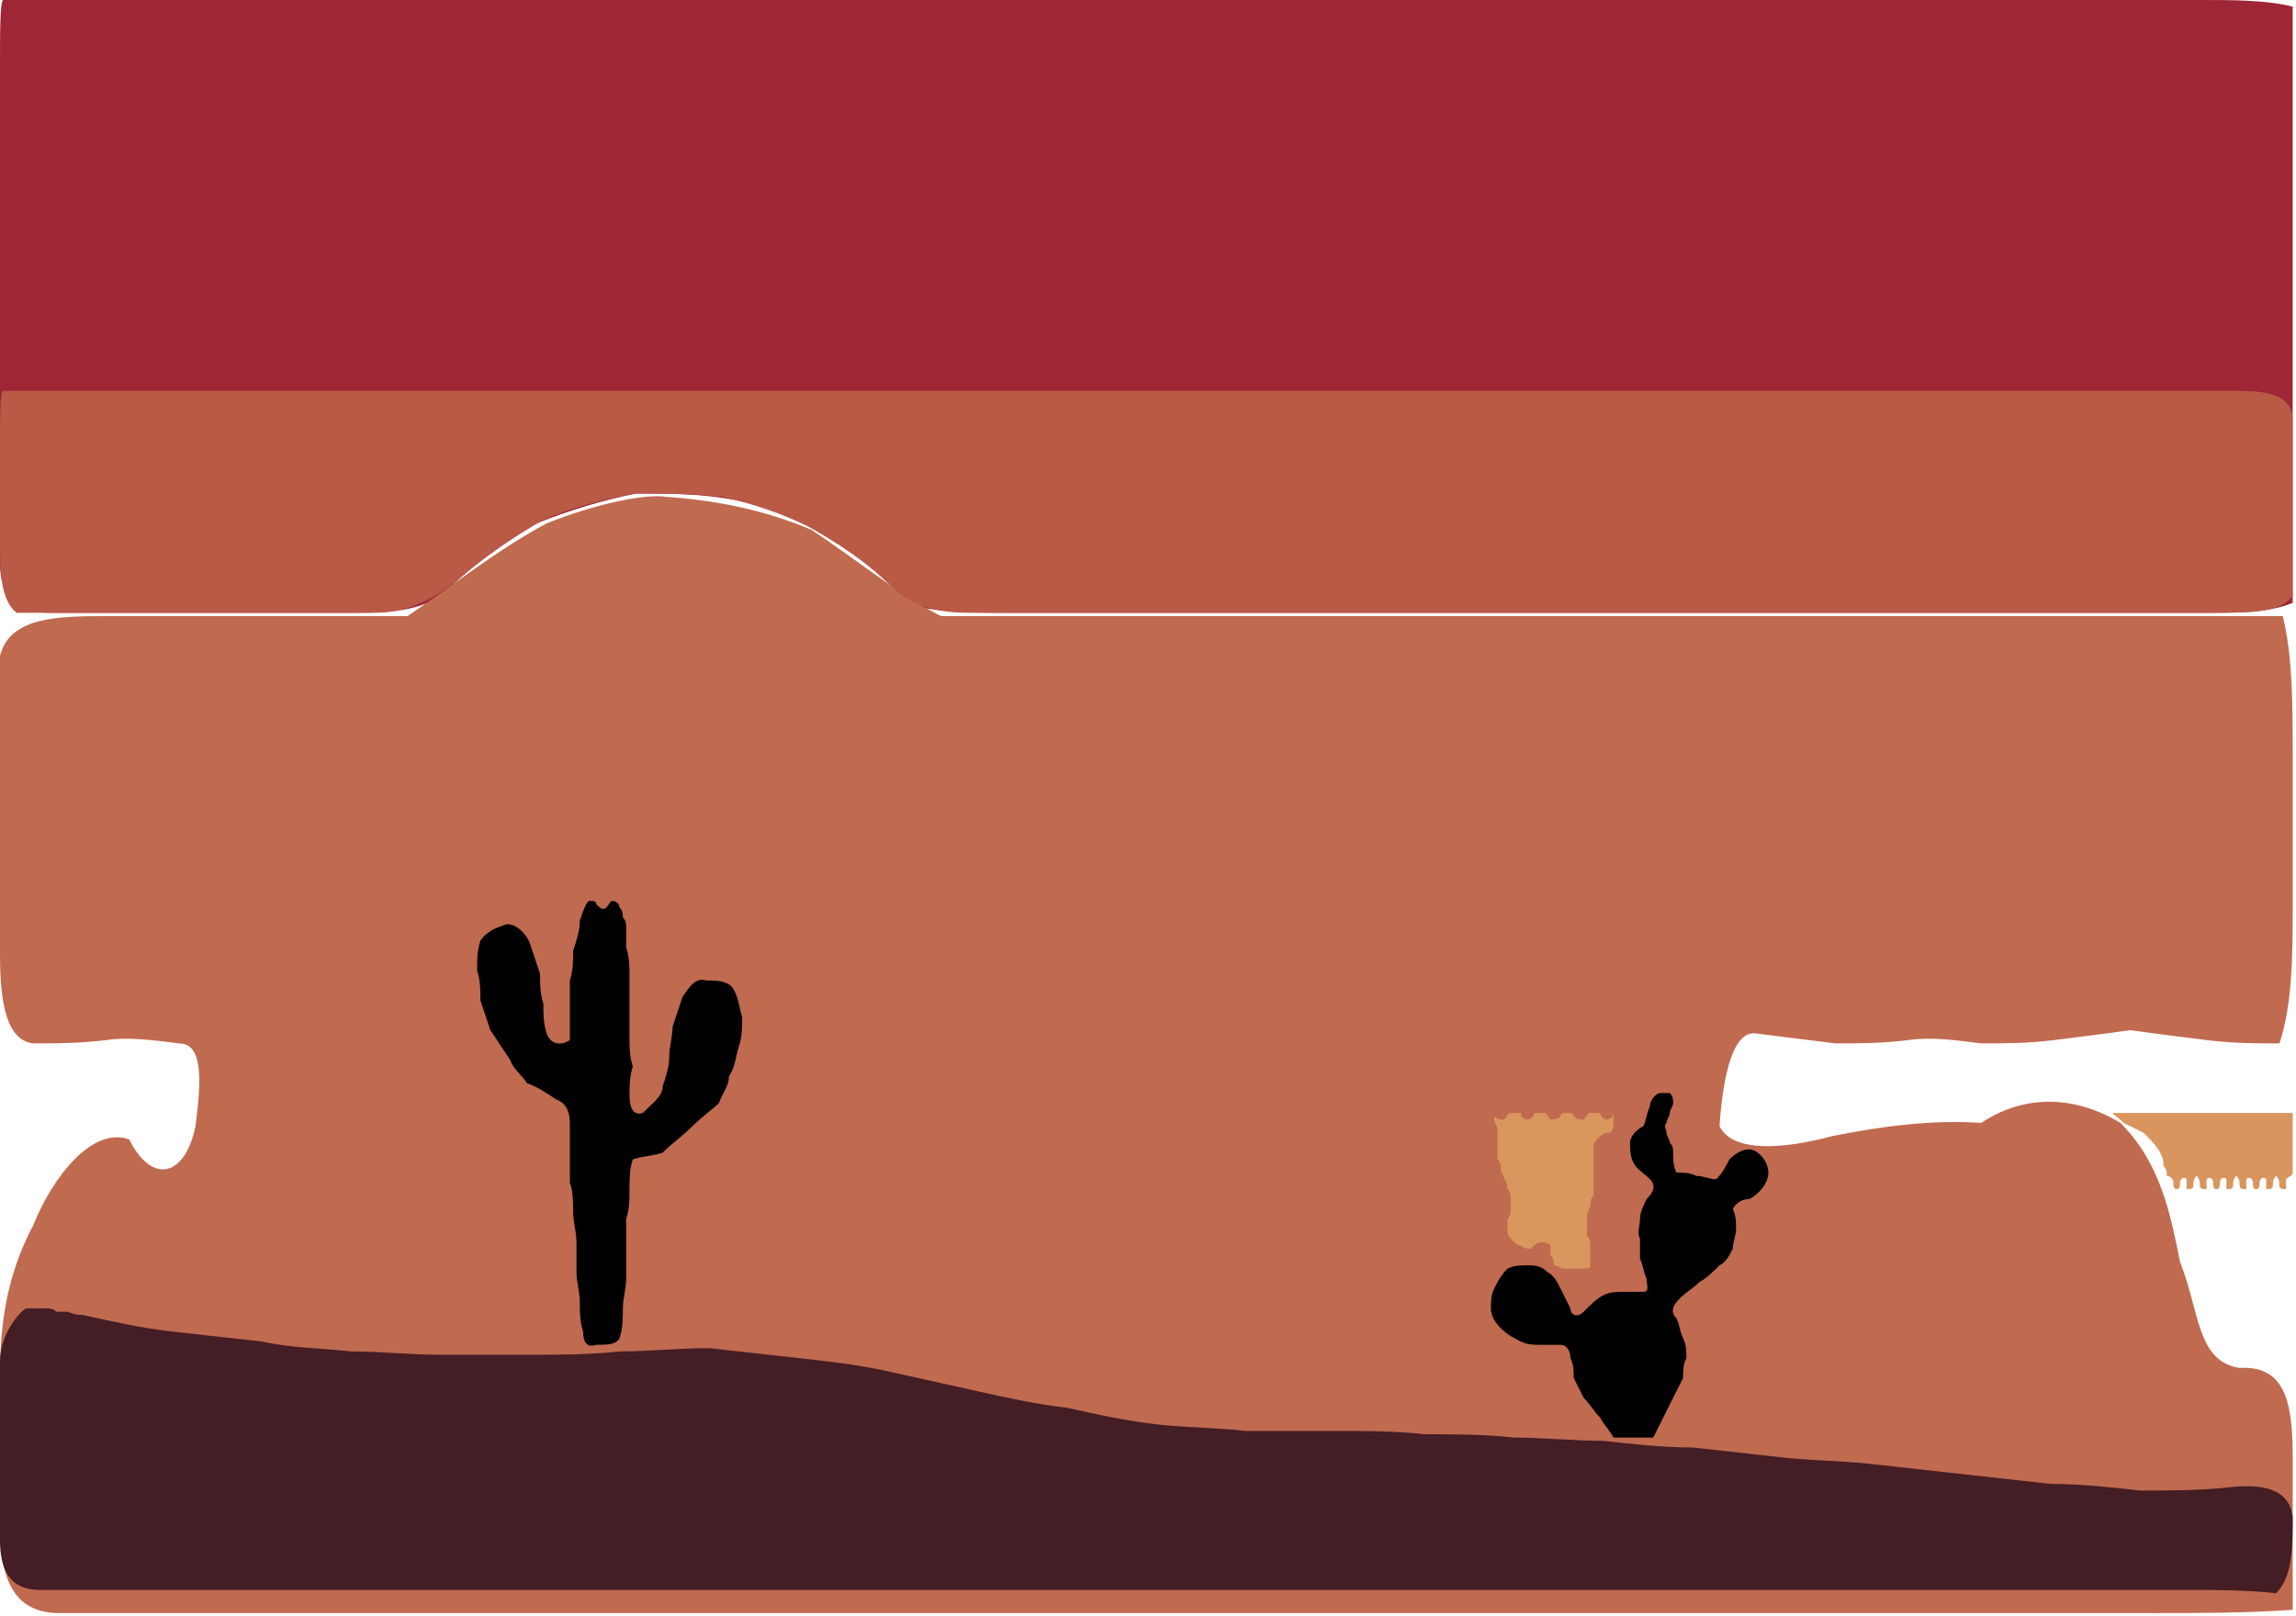 <?xml version="1.0" ?>
<svg xmlns="http://www.w3.org/2000/svg" version="1.1" width="693" height="488">
  <defs/>
  <g>
    <path d="M 1.0 0.0 C 2.0 0.0 3.0 0.0 4.0 0.0 C 14.0 0.0 24.0 0.0 34.0 0.0 C 44.0 0.0 54.0 0.0 64.0 0.0 C 74.0 0.0 84.0 0.0 94.0 0.0 C 104.0 0.0 114.0 0.0 124.0 0.0 C 134.0 0.0 144.0 0.0 154.0 0.0 C 164.0 0.0 174.0 0.0 184.0 0.0 C 194.0 0.0 204.0 0.0 214.0 0.0 C 224.0 0.0 234.0 0.0 244.0 0.0 C 254.0 0.0 264.0 0.0 274.0 0.0 C 284.0 0.0 294.0 0.0 304.0 0.0 C 314.0 0.0 324.0 0.0 334.0 0.0 C 344.0 0.0 354.0 0.0 364.0 0.0 C 374.0 0.0 384.0 0.0 394.0 0.0 C 404.0 0.0 414.0 0.0 424.0 0.0 C 434.0 0.0 444.0 0.0 454.0 0.0 C 464.0 0.0 474.0 0.0 484.0 0.0 C 494.0 0.0 504.0 0.0 514.0 0.0 C 524.0 0.0 534.0 0.0 544.0 0.0 C 554.0 0.0 564.0 0.0 574.0 0.0 C 584.0 0.0 594.0 0.0 604.0 0.0 C 614.0 0.0 624.0 0.0 634.0 0.0 C 644.0 0.0 654.0 0.0 664.0 0.0 C 674.0 0.0 684.0 0.0 692.0 2.0 C 692.0 12.0 692.0 22.0 692.0 32.0 C 692.0 42.0 692.0 52.0 692.0 62.0 C 692.0 72.0 692.0 82.0 692.0 92.0 C 692.0 102.0 692.0 112.0 692.0 122.0 C 692.0 132.0 692.0 142.0 692.0 152.0 C 692.0 162.0 692.0 172.0 692.0 182.0 C 685.0 185.0 675.0 185.0 665.0 185.0 C 655.0 185.0 645.0 185.0 635.0 185.0 C 625.0 185.0 615.0 185.0 605.0 185.0 C 595.0 185.0 585.0 185.0 575.0 185.0 C 565.0 185.0 555.0 185.0 545.0 185.0 C 535.0 185.0 525.0 185.0 515.0 185.0 C 505.0 185.0 495.0 185.0 485.0 185.0 C 475.0 185.0 465.0 185.0 455.0 185.0 C 445.0 185.0 435.0 185.0 425.0 185.0 C 415.0 185.0 405.0 185.0 395.0 185.0 C 385.0 185.0 375.0 185.0 365.0 185.0 C 355.0 185.0 345.0 185.0 335.0 185.0 C 325.0 185.0 315.0 185.0 305.0 185.0 C 295.0 185.0 285.0 185.0 276.0 183.0 C 269.0 177.0 261.0 169.0 251.0 162.0 C 242.0 157.0 232.0 153.0 222.0 151.0 C 212.0 149.0 202.0 149.0 192.0 149.0 C 182.0 151.0 172.0 154.0 162.0 158.0 C 152.0 164.0 142.0 171.0 133.0 180.0 C 125.0 185.0 115.0 185.0 105.0 185.0 C 95.0 185.0 85.0 185.0 75.0 185.0 C 65.0 185.0 55.0 185.0 45.0 185.0 C 35.0 185.0 25.0 185.0 15.0 185.0 C 5.0 185.0 0.0 180.0 0.0 170.0 C 0.0 160.0 0.0 150.0 0.0 140.0 C 0.0 130.0 0.0 120.0 0.0 110.0 C 0.0 100.0 0.0 90.0 0.0 80.0 C 0.0 70.0 0.0 60.0 0.0 50.0 C 0.0 40.0 0.0 30.0 0.0 20.0 C 0.0 10.0 0.0 0.0 1.0 0.0" stroke-width="0.0" fill="rgb(158, 38, 53)" opacity="1.0" stroke="rgb(22, 150, 76)" stroke-opacity="0.951" stroke-linecap="round" stroke-linejoin="round"/>
    <path d="M 201.0 150.0 C 216.0 151.0 231.0 154.0 245.0 160.0 C 260.0 170.0 272.0 180.0 284.0 186.0 C 299.0 186.0 314.0 186.0 329.0 186.0 C 344.0 186.0 359.0 186.0 374.0 186.0 C 389.0 186.0 404.0 186.0 419.0 186.0 C 434.0 186.0 449.0 186.0 464.0 186.0 C 479.0 186.0 494.0 186.0 509.0 186.0 C 524.0 186.0 539.0 186.0 554.0 186.0 C 569.0 186.0 584.0 186.0 599.0 186.0 C 614.0 186.0 629.0 186.0 644.0 186.0 C 659.0 186.0 674.0 186.0 689.0 186.0 C 692.0 198.0 692.0 213.0 692.0 228.0 C 692.0 243.0 692.0 258.0 692.0 273.0 C 692.0 288.0 692.0 303.0 688.0 315.0 C 681.0 315.0 674.0 315.0 666.0 314.0 C 658.0 313.0 650.0 312.0 643.0 311.0 C 636.0 312.0 628.0 313.0 620.0 314.0 C 612.0 315.0 605.0 315.0 598.0 315.0 C 590.0 314.0 583.0 313.0 576.0 314.0 C 568.0 315.0 561.0 315.0 554.0 315.0 C 546.0 314.0 538.0 313.0 530.0 312.0 C 523.0 311.0 520.0 325.0 519.0 340.0 C 523.0 348.0 538.0 347.0 553.0 343.0 C 568.0 340.0 583.0 338.0 598.0 339.0 C 610.0 331.0 625.0 330.0 640.0 339.0 C 652.0 351.0 655.0 366.0 658.0 381.0 C 664.0 396.0 663.0 411.0 676.0 413.0 C 691.0 412.0 692.0 426.0 692.0 441.0 C 692.0 456.0 692.0 471.0 692.0 486.0 C 678.0 487.0 663.0 487.0 648.0 487.0 C 633.0 487.0 618.0 487.0 603.0 487.0 C 588.0 487.0 573.0 487.0 558.0 487.0 C 543.0 487.0 528.0 487.0 513.0 487.0 C 498.0 487.0 483.0 487.0 468.0 487.0 C 453.0 487.0 438.0 487.0 423.0 487.0 C 408.0 487.0 393.0 487.0 378.0 487.0 C 363.0 487.0 348.0 487.0 333.0 487.0 C 318.0 487.0 303.0 487.0 288.0 487.0 C 273.0 487.0 258.0 487.0 243.0 487.0 C 228.0 487.0 213.0 487.0 198.0 487.0 C 183.0 487.0 168.0 487.0 153.0 487.0 C 138.0 487.0 123.0 487.0 108.0 487.0 C 93.0 487.0 78.0 487.0 63.0 487.0 C 48.0 487.0 33.0 487.0 18.0 487.0 C 3.0 487.0 0.0 475.0 0.0 460.0 C 0.0 445.0 0.0 430.0 0.0 415.0 C 0.0 400.0 2.0 385.0 10.0 370.0 C 16.0 355.0 28.0 340.0 39.0 344.0 C 46.0 358.0 56.0 355.0 59.0 340.0 C 61.0 325.0 61.0 315.0 54.0 315.0 C 46.0 314.0 39.0 313.0 32.0 314.0 C 24.0 315.0 17.0 315.0 10.0 315.0 C 2.0 314.0 0.0 303.0 0.0 288.0 C 0.0 273.0 0.0 258.0 0.0 243.0 C 0.0 228.0 0.0 213.0 0.0 198.0 C 3.0 186.0 18.0 186.0 33.0 186.0 C 48.0 186.0 63.0 186.0 78.0 186.0 C 93.0 186.0 108.0 186.0 123.0 186.0 C 135.0 178.0 150.0 166.0 165.0 158.0 C 180.0 152.0 195.0 149.0 201.0 150.0" stroke-width="0.0" fill="rgb(192, 106, 80)" opacity="1.0" stroke="rgb(66, 193, 37)" stroke-opacity="0.387" stroke-linecap="round" stroke-linejoin="round"/>
    <path d="M 8.0 395.0 C 9.0 395.0 10.0 395.0 11.0 395.0 C 12.0 395.0 13.0 395.0 14.0 395.0 C 15.0 395.0 16.0 395.0 17.0 396.0 C 18.0 396.0 19.0 396.0 20.0 396.0 C 21.0 396.0 22.0 397.0 25.0 397.0 C 34.0 399.0 43.0 401.0 52.0 402.0 C 61.0 403.0 70.0 404.0 79.0 405.0 C 88.0 407.0 97.0 407.0 106.0 408.0 C 115.0 408.0 124.0 409.0 133.0 409.0 C 142.0 409.0 151.0 409.0 160.0 409.0 C 169.0 409.0 178.0 409.0 187.0 408.0 C 196.0 408.0 205.0 407.0 214.0 407.0 C 223.0 408.0 232.0 409.0 241.0 410.0 C 250.0 411.0 259.0 412.0 268.0 414.0 C 277.0 416.0 286.0 418.0 295.0 420.0 C 304.0 422.0 313.0 424.0 322.0 425.0 C 331.0 427.0 340.0 429.0 349.0 430.0 C 358.0 431.0 367.0 431.0 376.0 432.0 C 385.0 432.0 394.0 432.0 403.0 432.0 C 412.0 432.0 421.0 432.0 430.0 433.0 C 439.0 433.0 448.0 433.0 457.0 434.0 C 466.0 434.0 475.0 435.0 484.0 435.0 C 493.0 436.0 502.0 437.0 511.0 437.0 C 520.0 438.0 529.0 439.0 538.0 440.0 C 547.0 441.0 556.0 441.0 565.0 442.0 C 574.0 443.0 583.0 444.0 592.0 445.0 C 601.0 446.0 610.0 447.0 619.0 448.0 C 628.0 448.0 637.0 449.0 646.0 450.0 C 655.0 450.0 664.0 450.0 673.0 449.0 C 682.0 448.0 691.0 449.0 692.0 458.0 C 692.0 467.0 692.0 476.0 687.0 481.0 C 678.0 480.0 669.0 480.0 660.0 480.0 C 651.0 480.0 642.0 480.0 633.0 480.0 C 624.0 480.0 615.0 480.0 606.0 480.0 C 597.0 480.0 588.0 480.0 579.0 480.0 C 570.0 480.0 561.0 480.0 552.0 480.0 C 543.0 480.0 534.0 480.0 525.0 480.0 C 516.0 480.0 507.0 480.0 498.0 480.0 C 489.0 480.0 480.0 480.0 471.0 480.0 C 462.0 480.0 453.0 480.0 444.0 480.0 C 435.0 480.0 426.0 480.0 417.0 480.0 C 408.0 480.0 399.0 480.0 390.0 480.0 C 381.0 480.0 372.0 480.0 363.0 480.0 C 354.0 480.0 345.0 480.0 336.0 480.0 C 327.0 480.0 318.0 480.0 309.0 480.0 C 300.0 480.0 291.0 480.0 282.0 480.0 C 273.0 480.0 264.0 480.0 255.0 480.0 C 246.0 480.0 237.0 480.0 228.0 480.0 C 219.0 480.0 210.0 480.0 201.0 480.0 C 192.0 480.0 183.0 480.0 174.0 480.0 C 165.0 480.0 156.0 480.0 147.0 480.0 C 138.0 480.0 129.0 480.0 120.0 480.0 C 111.0 480.0 102.0 480.0 93.0 480.0 C 84.0 480.0 75.0 480.0 66.0 480.0 C 57.0 480.0 48.0 480.0 39.0 480.0 C 30.0 480.0 21.0 480.0 12.0 480.0 C 3.0 480.0 0.0 474.0 0.0 465.0 C 0.0 456.0 0.0 447.0 0.0 438.0 C 0.0 429.0 0.0 420.0 0.0 411.0 C 0.0 402.0 7.0 395.0 8.0 395.0" stroke-width="0.0" fill="rgb(68, 29, 37)" opacity="1.0" stroke="rgb(76, 110, 242)" stroke-opacity="0.43" stroke-linecap="round" stroke-linejoin="round"/>
    <path d="M 178.0 272.0 C 179.0 272.0 180.0 272.0 180.0 273.0 C 181.0 274.0 182.0 275.0 183.0 274.0 C 184.0 273.0 184.0 272.0 185.0 272.0 C 186.0 272.0 187.0 273.0 187.0 274.0 C 188.0 275.0 188.0 276.0 188.0 277.0 C 189.0 278.0 189.0 279.0 189.0 280.0 C 189.0 281.0 189.0 282.0 189.0 283.0 C 189.0 284.0 189.0 285.0 189.0 286.0 C 190.0 289.0 190.0 292.0 190.0 295.0 C 190.0 298.0 190.0 301.0 190.0 304.0 C 190.0 307.0 190.0 310.0 190.0 313.0 C 190.0 316.0 190.0 319.0 191.0 322.0 C 190.0 325.0 190.0 328.0 190.0 331.0 C 190.0 334.0 191.0 337.0 194.0 336.0 C 197.0 333.0 200.0 331.0 200.0 328.0 C 201.0 325.0 202.0 322.0 202.0 319.0 C 202.0 316.0 203.0 313.0 203.0 310.0 C 204.0 307.0 205.0 304.0 206.0 301.0 C 208.0 298.0 210.0 295.0 213.0 296.0 C 216.0 296.0 219.0 296.0 221.0 298.0 C 223.0 301.0 223.0 304.0 224.0 307.0 C 224.0 310.0 224.0 313.0 223.0 316.0 C 222.0 319.0 222.0 322.0 220.0 325.0 C 220.0 328.0 218.0 330.0 217.0 333.0 C 215.0 335.0 212.0 337.0 209.0 340.0 C 206.0 343.0 203.0 345.0 200.0 348.0 C 197.0 349.0 194.0 349.0 191.0 350.0 C 190.0 353.0 190.0 356.0 190.0 359.0 C 190.0 362.0 190.0 365.0 189.0 368.0 C 189.0 371.0 189.0 374.0 189.0 377.0 C 189.0 380.0 189.0 383.0 189.0 386.0 C 189.0 389.0 188.0 392.0 188.0 395.0 C 188.0 398.0 188.0 401.0 187.0 404.0 C 186.0 406.0 183.0 406.0 180.0 406.0 C 177.0 407.0 176.0 405.0 176.0 402.0 C 175.0 399.0 175.0 396.0 175.0 393.0 C 175.0 390.0 174.0 387.0 174.0 384.0 C 174.0 381.0 174.0 378.0 174.0 375.0 C 174.0 372.0 173.0 369.0 173.0 366.0 C 173.0 363.0 173.0 360.0 172.0 357.0 C 172.0 354.0 172.0 351.0 172.0 348.0 C 172.0 345.0 172.0 342.0 172.0 339.0 C 172.0 336.0 171.0 333.0 168.0 332.0 C 165.0 330.0 162.0 328.0 159.0 327.0 C 158.0 325.0 155.0 323.0 154.0 320.0 C 152.0 317.0 150.0 314.0 148.0 311.0 C 147.0 308.0 146.0 305.0 145.0 302.0 C 145.0 299.0 145.0 296.0 144.0 293.0 C 144.0 290.0 144.0 287.0 145.0 284.0 C 147.0 281.0 150.0 280.0 153.0 279.0 C 156.0 279.0 159.0 282.0 160.0 285.0 C 161.0 288.0 162.0 291.0 163.0 294.0 C 163.0 297.0 163.0 300.0 164.0 303.0 C 164.0 306.0 164.0 309.0 165.0 312.0 C 166.0 315.0 169.0 316.0 172.0 314.0 C 172.0 311.0 172.0 308.0 172.0 305.0 C 172.0 302.0 172.0 299.0 172.0 296.0 C 173.0 293.0 173.0 290.0 173.0 287.0 C 174.0 284.0 175.0 281.0 175.0 278.0 C 176.0 275.0 177.0 272.0 178.0 272.0" stroke-width="0.0" fill="rgb(0, 0, 0)" opacity="1.0" stroke="rgb(38, 72, 1)" stroke-opacity="0.31" stroke-linecap="round" stroke-linejoin="round"/>
    <path d="M 1.0 118.0 C 2.0 118.0 3.0 118.0 4.0 118.0 C 5.0 118.0 6.0 118.0 7.0 118.0 C 8.0 118.0 9.0 118.0 10.0 118.0 C 11.0 118.0 16.0 118.0 25.0 118.0 C 34.0 118.0 43.0 118.0 52.0 118.0 C 61.0 118.0 70.0 118.0 79.0 118.0 C 88.0 118.0 97.0 118.0 106.0 118.0 C 115.0 118.0 124.0 118.0 133.0 118.0 C 142.0 118.0 151.0 118.0 160.0 118.0 C 169.0 118.0 178.0 118.0 187.0 118.0 C 196.0 118.0 205.0 118.0 214.0 118.0 C 223.0 118.0 232.0 118.0 241.0 118.0 C 250.0 118.0 259.0 118.0 268.0 118.0 C 277.0 118.0 286.0 118.0 295.0 118.0 C 304.0 118.0 313.0 118.0 322.0 118.0 C 331.0 118.0 340.0 118.0 349.0 118.0 C 358.0 118.0 367.0 118.0 376.0 118.0 C 385.0 118.0 394.0 118.0 403.0 118.0 C 412.0 118.0 421.0 118.0 430.0 118.0 C 439.0 118.0 448.0 118.0 457.0 118.0 C 466.0 118.0 475.0 118.0 484.0 118.0 C 493.0 118.0 502.0 118.0 511.0 118.0 C 520.0 118.0 529.0 118.0 538.0 118.0 C 547.0 118.0 556.0 118.0 565.0 118.0 C 574.0 118.0 583.0 118.0 592.0 118.0 C 601.0 118.0 610.0 118.0 619.0 118.0 C 628.0 118.0 637.0 118.0 646.0 118.0 C 655.0 118.0 664.0 118.0 673.0 118.0 C 682.0 118.0 691.0 118.0 692.0 126.0 C 692.0 135.0 692.0 144.0 692.0 153.0 C 692.0 162.0 692.0 171.0 692.0 180.0 C 688.0 185.0 679.0 185.0 670.0 185.0 C 661.0 185.0 652.0 185.0 643.0 185.0 C 634.0 185.0 625.0 185.0 616.0 185.0 C 607.0 185.0 598.0 185.0 589.0 185.0 C 580.0 185.0 571.0 185.0 562.0 185.0 C 553.0 185.0 544.0 185.0 535.0 185.0 C 526.0 185.0 517.0 185.0 508.0 185.0 C 499.0 185.0 490.0 185.0 481.0 185.0 C 472.0 185.0 463.0 185.0 454.0 185.0 C 445.0 185.0 436.0 185.0 427.0 185.0 C 418.0 185.0 409.0 185.0 400.0 185.0 C 391.0 185.0 382.0 185.0 373.0 185.0 C 364.0 185.0 355.0 185.0 346.0 185.0 C 337.0 185.0 328.0 185.0 319.0 185.0 C 310.0 185.0 301.0 185.0 292.0 185.0 C 283.0 185.0 275.0 183.0 269.0 177.0 C 262.0 170.0 253.0 164.0 244.0 159.0 C 236.0 155.0 227.0 152.0 218.0 150.0 C 209.0 149.0 200.0 149.0 191.0 149.0 C 182.0 151.0 173.0 153.0 164.0 157.0 C 155.0 162.0 146.0 168.0 137.0 176.0 C 129.0 182.0 122.0 185.0 113.0 185.0 C 104.0 185.0 95.0 185.0 86.0 185.0 C 77.0 185.0 68.0 185.0 59.0 185.0 C 50.0 185.0 41.0 185.0 32.0 185.0 C 23.0 185.0 14.0 185.0 5.0 185.0 C 0.0 181.0 0.0 172.0 0.0 163.0 C 0.0 154.0 0.0 145.0 0.0 136.0 C 0.0 127.0 0.0 118.0 1.0 118.0" stroke-width="0.0" fill="rgb(185, 90, 71)" opacity="1.0" stroke="rgb(2, 221, 68)" stroke-opacity="0.681" stroke-linecap="round" stroke-linejoin="round"/>
    <path d="M 501.0 330.0 C 502.0 330.0 503.0 330.0 504.0 330.0 C 505.0 331.0 505.0 332.0 505.0 333.0 C 505.0 334.0 504.0 335.0 504.0 336.0 C 504.0 337.0 503.0 338.0 503.0 339.0 C 502.0 340.0 503.0 341.0 503.0 342.0 C 503.0 343.0 504.0 344.0 504.0 345.0 C 505.0 346.0 505.0 347.0 505.0 348.0 C 505.0 350.0 505.0 352.0 506.0 354.0 C 508.0 354.0 510.0 354.0 512.0 355.0 C 514.0 355.0 516.0 356.0 518.0 356.0 C 520.0 354.0 521.0 352.0 522.0 350.0 C 524.0 348.0 526.0 347.0 528.0 347.0 C 530.0 347.0 532.0 349.0 533.0 351.0 C 534.0 353.0 534.0 355.0 533.0 357.0 C 532.0 359.0 530.0 361.0 528.0 362.0 C 526.0 362.0 524.0 363.0 523.0 365.0 C 524.0 367.0 524.0 369.0 524.0 371.0 C 524.0 373.0 523.0 375.0 523.0 377.0 C 522.0 379.0 521.0 381.0 519.0 382.0 C 517.0 384.0 515.0 386.0 513.0 387.0 C 511.0 389.0 509.0 390.0 507.0 392.0 C 505.0 394.0 504.0 396.0 506.0 398.0 C 507.0 400.0 507.0 402.0 508.0 404.0 C 509.0 406.0 509.0 408.0 509.0 410.0 C 508.0 412.0 508.0 414.0 508.0 416.0 C 507.0 418.0 506.0 420.0 505.0 422.0 C 504.0 424.0 503.0 426.0 502.0 428.0 C 501.0 430.0 500.0 432.0 499.0 434.0 C 497.0 434.0 495.0 434.0 493.0 434.0 C 491.0 434.0 489.0 434.0 487.0 434.0 C 486.0 432.0 484.0 430.0 483.0 428.0 C 481.0 426.0 480.0 424.0 478.0 422.0 C 477.0 420.0 476.0 418.0 475.0 416.0 C 475.0 414.0 475.0 412.0 474.0 410.0 C 474.0 408.0 473.0 406.0 471.0 406.0 C 469.0 406.0 467.0 406.0 465.0 406.0 C 463.0 406.0 461.0 406.0 459.0 405.0 C 457.0 404.0 455.0 403.0 453.0 401.0 C 451.0 399.0 450.0 397.0 450.0 395.0 C 450.0 393.0 450.0 391.0 451.0 389.0 C 452.0 387.0 453.0 385.0 455.0 383.0 C 457.0 382.0 459.0 382.0 461.0 382.0 C 463.0 382.0 465.0 382.0 467.0 384.0 C 469.0 385.0 470.0 387.0 471.0 389.0 C 472.0 391.0 473.0 393.0 474.0 395.0 C 474.0 397.0 476.0 398.0 478.0 396.0 C 480.0 394.0 482.0 392.0 484.0 391.0 C 486.0 390.0 488.0 390.0 490.0 390.0 C 492.0 390.0 494.0 390.0 496.0 390.0 C 498.0 390.0 497.0 388.0 497.0 386.0 C 496.0 384.0 496.0 382.0 495.0 380.0 C 495.0 378.0 495.0 376.0 495.0 374.0 C 494.0 372.0 495.0 370.0 495.0 368.0 C 495.0 366.0 496.0 364.0 497.0 362.0 C 499.0 360.0 500.0 358.0 498.0 356.0 C 496.0 354.0 494.0 353.0 493.0 351.0 C 492.0 349.0 492.0 347.0 492.0 345.0 C 492.0 343.0 494.0 341.0 496.0 340.0 C 497.0 338.0 497.0 336.0 498.0 334.0 C 498.0 332.0 500.0 330.0 501.0 330.0" stroke-width="0.0" fill="rgb(0, 0, 0)" opacity="1.0" stroke="rgb(132, 177, 92)" stroke-opacity="0.15" stroke-linecap="round" stroke-linejoin="round"/>
    <path d="M 638.0 336.0 C 639.0 336.0 640.0 336.0 641.0 336.0 C 642.0 336.0 643.0 336.0 644.0 336.0 C 645.0 336.0 646.0 336.0 647.0 336.0 C 648.0 336.0 649.0 336.0 650.0 336.0 C 651.0 336.0 652.0 336.0 653.0 336.0 C 654.0 336.0 655.0 336.0 656.0 336.0 C 657.0 336.0 658.0 336.0 659.0 336.0 C 660.0 336.0 661.0 336.0 662.0 336.0 C 663.0 336.0 664.0 336.0 665.0 336.0 C 666.0 336.0 667.0 336.0 668.0 336.0 C 669.0 336.0 670.0 336.0 671.0 336.0 C 672.0 336.0 673.0 336.0 674.0 336.0 C 675.0 336.0 676.0 336.0 677.0 336.0 C 678.0 336.0 679.0 336.0 680.0 336.0 C 681.0 336.0 682.0 336.0 683.0 336.0 C 684.0 336.0 685.0 336.0 686.0 336.0 C 687.0 336.0 688.0 336.0 689.0 336.0 C 690.0 336.0 691.0 336.0 692.0 336.0 C 692.0 337.0 692.0 338.0 692.0 339.0 C 692.0 340.0 692.0 341.0 692.0 342.0 C 692.0 343.0 692.0 344.0 692.0 345.0 C 692.0 346.0 692.0 347.0 692.0 348.0 C 692.0 349.0 692.0 350.0 692.0 351.0 C 692.0 352.0 692.0 353.0 692.0 354.0 C 692.0 355.0 691.0 355.0 690.0 356.0 C 690.0 357.0 690.0 358.0 690.0 359.0 C 689.0 359.0 688.0 359.0 688.0 358.0 C 688.0 357.0 688.0 356.0 687.0 355.0 C 686.0 356.0 686.0 357.0 686.0 358.0 C 686.0 359.0 685.0 359.0 684.0 359.0 C 684.0 358.0 684.0 357.0 684.0 356.0 C 683.0 355.0 682.0 356.0 682.0 357.0 C 682.0 358.0 682.0 359.0 681.0 359.0 C 680.0 359.0 680.0 358.0 680.0 357.0 C 680.0 356.0 679.0 355.0 678.0 356.0 C 678.0 357.0 678.0 358.0 678.0 359.0 C 677.0 359.0 676.0 359.0 676.0 358.0 C 676.0 357.0 676.0 356.0 675.0 355.0 C 674.0 356.0 674.0 357.0 674.0 358.0 C 674.0 359.0 673.0 359.0 672.0 359.0 C 672.0 358.0 672.0 357.0 672.0 356.0 C 671.0 355.0 670.0 356.0 670.0 357.0 C 670.0 358.0 670.0 359.0 669.0 359.0 C 668.0 359.0 668.0 358.0 668.0 357.0 C 668.0 356.0 667.0 355.0 666.0 356.0 C 666.0 357.0 666.0 358.0 666.0 359.0 C 665.0 359.0 664.0 359.0 664.0 358.0 C 664.0 357.0 664.0 356.0 663.0 355.0 C 662.0 356.0 662.0 357.0 662.0 358.0 C 662.0 359.0 661.0 359.0 660.0 359.0 C 660.0 358.0 660.0 357.0 660.0 356.0 C 659.0 355.0 658.0 356.0 658.0 357.0 C 658.0 358.0 658.0 359.0 657.0 359.0 C 656.0 359.0 656.0 358.0 656.0 357.0 C 656.0 356.0 655.0 355.0 654.0 355.0 C 654.0 354.0 654.0 353.0 653.0 352.0 C 653.0 351.0 653.0 350.0 652.0 348.0 C 651.0 346.0 649.0 344.0 647.0 342.0 C 645.0 341.0 643.0 340.0 641.0 339.0 C 639.0 337.0 637.0 336.0 638.0 336.0" stroke-width="0.0" fill="rgb(217, 149, 93)" opacity="1.0" stroke="rgb(42, 160, 252)" stroke-opacity="0.454" stroke-linecap="round" stroke-linejoin="round"/>
    <path d="M 451.0 337.0 C 452.0 338.0 453.0 338.0 454.0 338.0 C 455.0 337.0 455.0 336.0 456.0 336.0 C 457.0 336.0 458.0 336.0 459.0 336.0 C 459.0 337.0 460.0 338.0 461.0 338.0 C 462.0 338.0 463.0 337.0 463.0 336.0 C 464.0 336.0 465.0 336.0 466.0 336.0 C 467.0 336.0 467.0 337.0 468.0 338.0 C 469.0 338.0 470.0 338.0 471.0 337.0 C 471.0 336.0 472.0 336.0 473.0 336.0 C 474.0 336.0 475.0 336.0 475.0 337.0 C 476.0 338.0 477.0 338.0 478.0 338.0 C 479.0 337.0 479.0 336.0 480.0 336.0 C 481.0 336.0 482.0 336.0 483.0 336.0 C 483.0 337.0 484.0 338.0 485.0 338.0 C 486.0 338.0 487.0 337.0 487.0 336.0 C 487.0 337.0 487.0 338.0 487.0 339.0 C 487.0 340.0 487.0 341.0 486.0 342.0 C 485.0 342.0 484.0 342.0 483.0 343.0 C 482.0 344.0 481.0 345.0 481.0 346.0 C 481.0 347.0 481.0 348.0 481.0 349.0 C 481.0 350.0 481.0 351.0 481.0 352.0 C 481.0 353.0 481.0 354.0 481.0 355.0 C 481.0 356.0 481.0 357.0 481.0 358.0 C 481.0 359.0 481.0 360.0 481.0 361.0 C 480.0 362.0 480.0 363.0 480.0 364.0 C 480.0 365.0 479.0 366.0 479.0 367.0 C 479.0 368.0 479.0 369.0 479.0 370.0 C 479.0 371.0 479.0 372.0 479.0 373.0 C 480.0 374.0 480.0 375.0 480.0 376.0 C 480.0 377.0 480.0 378.0 480.0 379.0 C 480.0 380.0 480.0 381.0 480.0 382.0 C 480.0 383.0 479.0 383.0 478.0 383.0 C 477.0 383.0 476.0 383.0 475.0 383.0 C 474.0 383.0 473.0 383.0 472.0 383.0 C 471.0 383.0 470.0 382.0 469.0 382.0 C 469.0 381.0 469.0 380.0 468.0 379.0 C 468.0 378.0 468.0 377.0 468.0 376.0 C 467.0 375.0 466.0 375.0 465.0 375.0 C 464.0 375.0 463.0 376.0 462.0 377.0 C 461.0 377.0 460.0 377.0 459.0 376.0 C 458.0 376.0 457.0 375.0 456.0 374.0 C 455.0 373.0 455.0 372.0 455.0 371.0 C 455.0 370.0 455.0 369.0 455.0 368.0 C 456.0 367.0 456.0 366.0 456.0 365.0 C 456.0 364.0 456.0 363.0 456.0 362.0 C 456.0 361.0 456.0 360.0 455.0 359.0 C 455.0 358.0 455.0 357.0 454.0 356.0 C 454.0 355.0 453.0 354.0 453.0 353.0 C 453.0 352.0 453.0 351.0 452.0 350.0 C 452.0 349.0 452.0 348.0 452.0 347.0 C 452.0 346.0 452.0 345.0 452.0 344.0 C 452.0 343.0 452.0 342.0 452.0 341.0 C 452.0 340.0 451.0 339.0 451.0 338.0 C 451.0 337.0 451.0 336.0 451.0 337.0" stroke-width="0.0" fill="rgb(218, 151, 93)" opacity="1.0" stroke="rgb(44, 152, 196)" stroke-opacity="0.073" stroke-linecap="round" stroke-linejoin="round"/>
  </g>
</svg>
